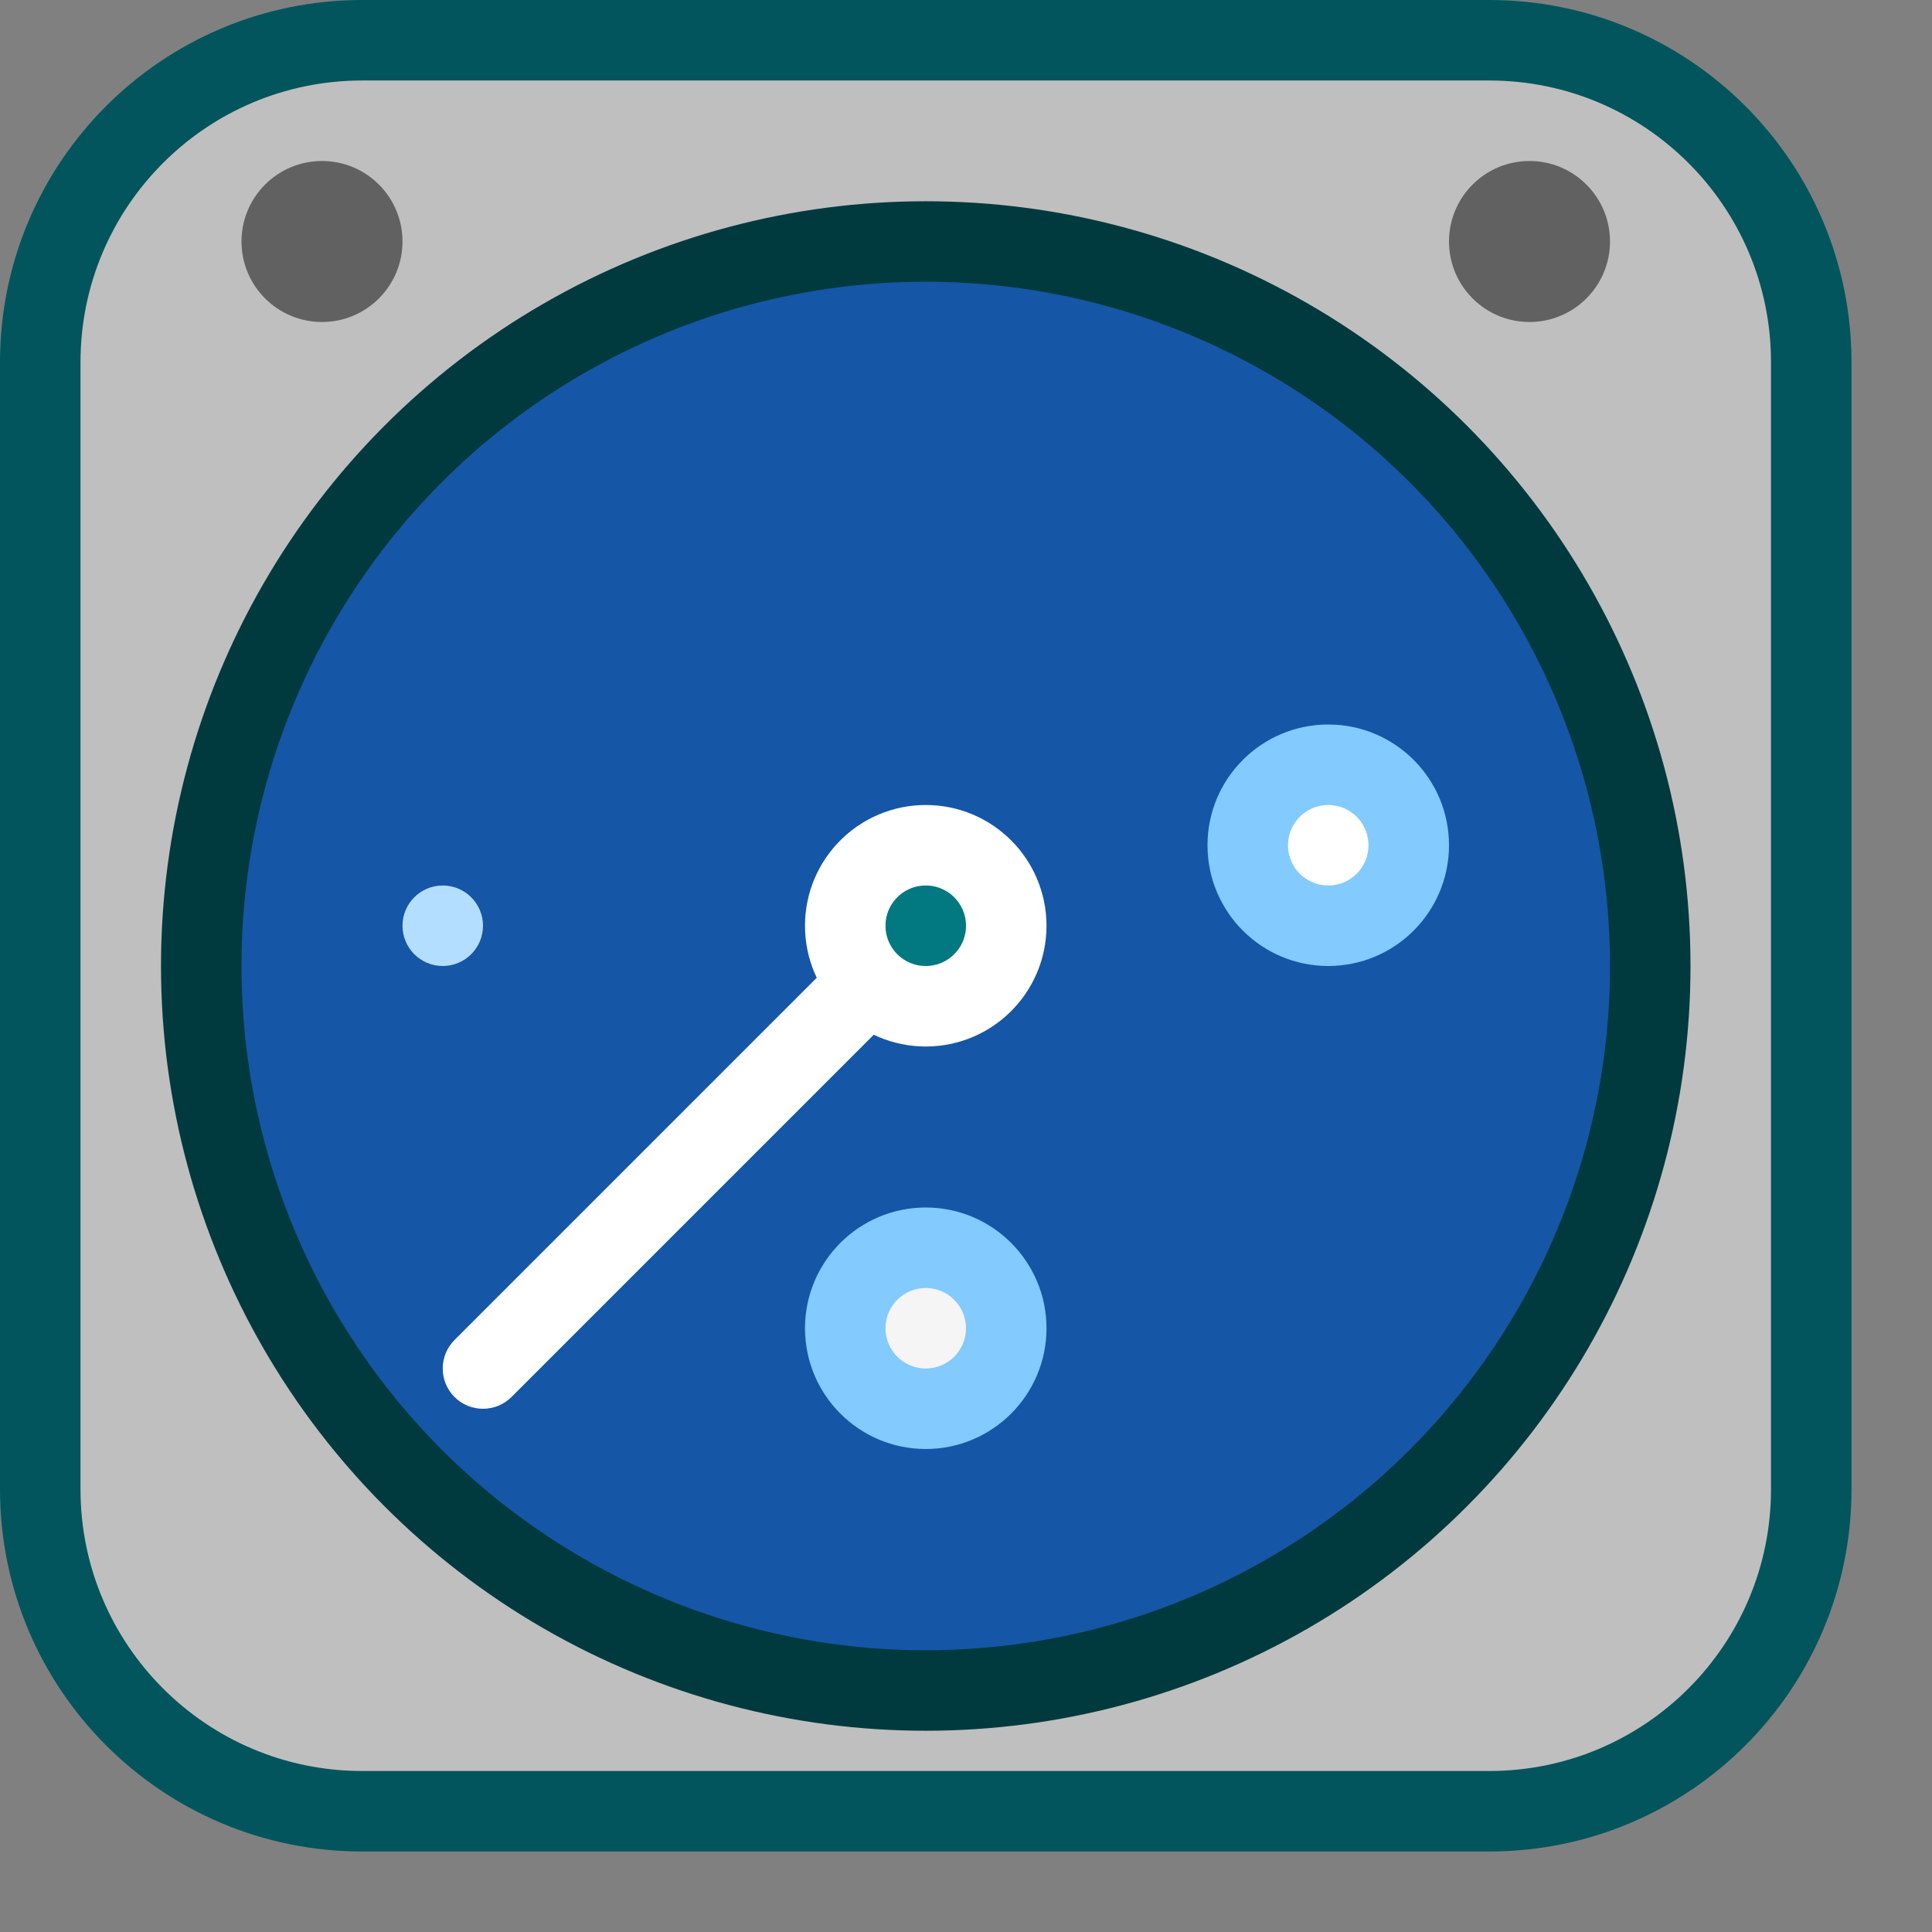 <svg width="24" height="24" viewBox="0 0 24 24" fill="none" xmlns="http://www.w3.org/2000/svg">
<rect x="0" y="0" width="24" height="24" fill="#808080" stroke="none"/>
<path d="M0.5 18.5V4.5C0.5 2.291 2.291 0.5 4.5 0.5H18.5C20.709 0.5 22.5 2.291 22.5 4.5V18.5C22.5 20.709 20.709 22.5 18.5 22.5H4.5C2.291 22.5 0.5 20.709 0.5 18.5Z" fill="#BFBFBF"/>
<circle cx="11.5" cy="12" r="9" fill="#1656A7" stroke="#013A3E"/>
<circle cx="5.5" cy="11.5" r="0.5" fill="#B4DEFF"/>
<path d="M13 16.5C13 17.328 12.328 18 11.5 18C10.672 18 10 17.328 10 16.5C10 15.672 10.672 15 11.5 15C12.328 15 13 15.672 13 16.5Z" fill="#83CAFF"/>
<circle cx="16.5" cy="10.5" r="1.5" fill="#83CAFF"/>
<path d="M11.354 12.354C11.549 12.158 11.549 11.842 11.354 11.646C11.158 11.451 10.842 11.451 10.646 11.646L11.354 12.354ZM5.646 16.646C5.451 16.842 5.451 17.158 5.646 17.354C5.842 17.549 6.158 17.549 6.354 17.354L5.646 16.646ZM10.646 11.646L5.646 16.646L6.354 17.354L11.354 12.354L10.646 11.646Z" fill="white"/>
<path d="M12 16.5C12 16.776 11.776 17 11.5 17C11.224 17 11 16.776 11 16.5C11 16.224 11.224 16 11.5 16C11.776 16 12 16.224 12 16.5Z" fill="#F5F5F5"/>
<circle cx="16.5" cy="10.5" r="0.5" fill="white"/>
<circle cx="19" cy="3" r="1" fill="#616161"/>
<circle cx="4" cy="3" r="1" fill="#616161"/>
<circle cx="11.5" cy="11.5" r="1" fill="#027880" stroke="white"/>
<path d="M0.5 18.5V4.5C0.5 2.291 2.291 0.5 4.5 0.5H18.5C20.709 0.5 22.5 2.291 22.5 4.5V18.5C22.5 20.709 20.709 22.5 18.5 22.5H4.5C2.291 22.5 0.5 20.709 0.5 18.5Z" stroke="#02555C" stroke-linecap="round"/>

</svg>
